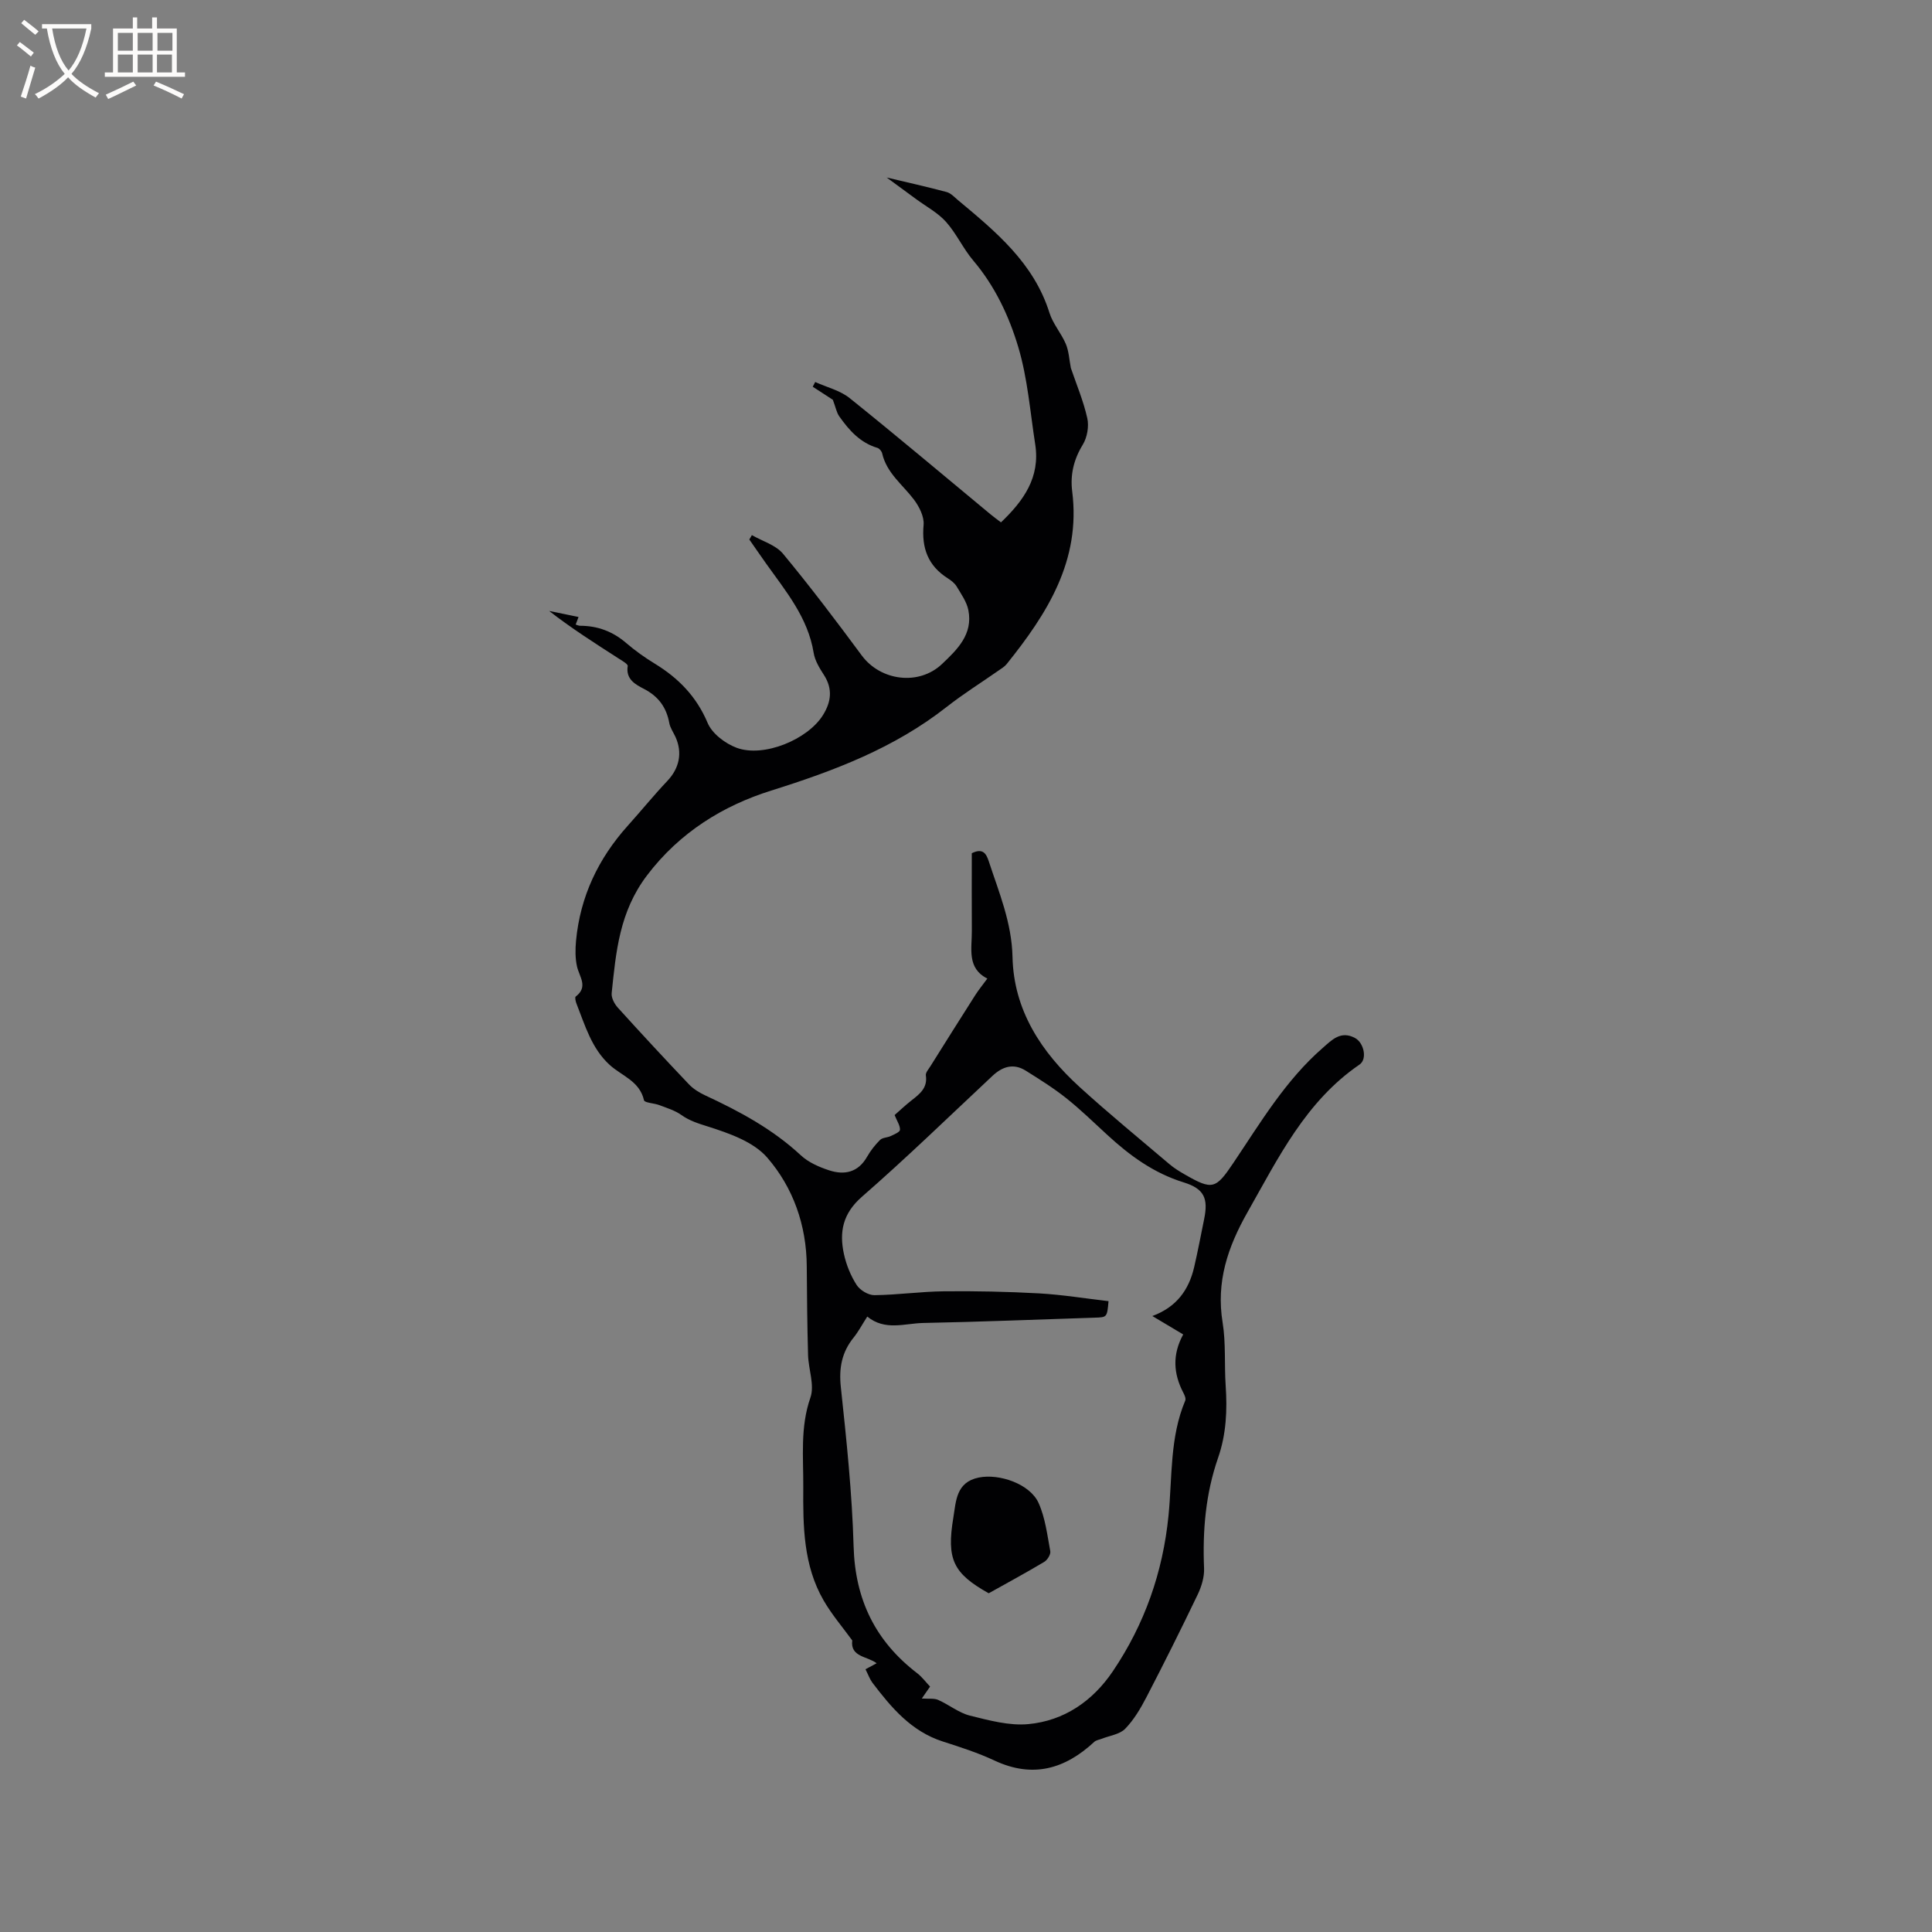 <svg enable-background="new 0 0 400 400" viewBox="0 0 400 400" xmlns="http://www.w3.org/2000/svg"><rect x="0" y="0" width="400" height="400" fill="#808080" stroke="none"/><path d="m179.19 345.6c.98-.53 1.61-.86 2.31-1.24-1.87-1.46-5.5-1.26-5.05-4.72-1.95-2.69-4.21-5.32-5.92-8.27-4.21-7.27-4.28-15.39-4.22-23.47.04-6.2-.67-12.39 1.48-18.55.89-2.56-.4-5.84-.49-8.79-.17-6.13-.23-12.27-.27-18.4-.05-8.48-2.81-16.29-8.18-22.49-2.84-3.28-7.89-5.04-12.27-6.43-2.01-.64-3.79-1.17-5.52-2.4-1.33-.94-2.98-1.44-4.53-2.03-1.08-.42-3.07-.47-3.2-1.02-.9-3.97-4.59-5.03-7.09-7.3-3.77-3.43-5.11-8.2-6.89-12.71-.18-.45-.36-1.3-.16-1.45 2.66-2.02.76-4.08.27-6.24-.38-1.7-.36-3.55-.2-5.3.86-9.15 4.6-17.03 10.72-23.84 2.75-3.06 5.35-6.27 8.18-9.26 2.47-2.61 3.19-5.81 1.69-9.12-.44-.96-1.1-1.87-1.28-2.88-.6-3.24-2.23-5.49-5.22-7.05-1.72-.9-3.83-1.95-3.39-4.74.07-.41-1.15-1.1-1.84-1.54-4.88-3.14-9.77-6.25-14.43-9.87 2.01.41 4.02.83 6.09 1.25-.22.59-.39 1.04-.59 1.57.34.1.63.25.91.25 3.63 0 6.77 1.18 9.55 3.57 1.84 1.58 3.85 3.01 5.93 4.28 4.9 3 8.62 6.79 10.93 12.27.93 2.21 3.64 4.26 6 5.14 5.59 2.08 14.71-1.7 17.86-6.74 1.72-2.75 2.07-5.45.22-8.33-.91-1.41-1.87-2.97-2.13-4.58-1.19-7.34-5.79-12.79-9.88-18.54-1.16-1.63-2.29-3.29-3.44-4.93.18-.3.35-.61.53-.91 2.18 1.26 4.93 2.04 6.44 3.85 5.66 6.83 11.02 13.92 16.3 21.06 3.92 5.3 11.85 6.31 16.63 1.77 3.19-3.02 6.43-6.17 5.45-11.14-.34-1.73-1.49-3.33-2.42-4.9-.42-.7-1.16-1.26-1.86-1.71-4.1-2.61-5.42-6.27-4.99-11.05.15-1.7-.91-3.79-2.01-5.25-2.34-3.09-5.64-5.48-6.57-9.56-.1-.44-.57-1.01-.98-1.13-3.57-1.06-5.87-3.65-7.9-6.53-.56-.79-.73-1.85-1.33-3.43-.9-.58-2.53-1.64-4.16-2.7.17-.33.34-.65.51-.98 2.4 1.09 5.15 1.74 7.14 3.34 9.82 7.88 19.45 16.01 29.14 24.04.65.54 1.33 1.03 2.18 1.68 4.66-4.45 8.16-9.3 7.09-16.15-1.05-6.74-1.57-13.66-3.51-20.15-1.92-6.42-4.83-12.62-9.32-17.91-2.1-2.48-3.48-5.59-5.64-8.01-1.68-1.88-4.07-3.15-6.15-4.68-2.12-1.56-4.25-3.11-6.14-4.5 4.05.96 8.26 1.9 12.43 3.01.85.23 1.58 1.03 2.3 1.64 7.85 6.55 15.73 13.02 18.98 23.37.71 2.28 2.45 4.22 3.39 6.45.63 1.5.7 3.24 1.04 4.97 1.14 3.36 2.6 6.8 3.4 10.39.38 1.7-.02 3.99-.93 5.48-1.88 3.07-2.63 6.23-2.19 9.7 1.81 14.33-5.19 25.29-13.57 35.73-.45.56-1.13.95-1.74 1.38-3.56 2.49-7.26 4.8-10.67 7.48-10.84 8.52-23.25 13.22-36.34 17.33-9.86 3.09-18.92 8.59-25.72 17.57-5.72 7.55-6.42 15.82-7.31 24.37-.1.96.57 2.23 1.27 3 4.84 5.35 9.74 10.63 14.71 15.86.92.97 2.15 1.73 3.37 2.3 7.13 3.31 13.98 6.99 19.82 12.42 1.56 1.45 3.74 2.41 5.81 3.09 3.18 1.05 6.03.48 7.89-2.78.73-1.28 1.67-2.48 2.71-3.51.5-.49 1.49-.46 2.19-.79.72-.34 1.89-.82 1.92-1.28.05-.87-.59-1.78-1.11-3.07 1.01-.88 2.21-2.03 3.52-3.05 1.7-1.33 3.33-2.58 2.95-5.15-.09-.58.57-1.31.95-1.92 3.08-4.92 6.17-9.83 9.29-14.73.68-1.06 1.48-2.04 2.49-3.41-4.29-2.16-3.18-6.22-3.21-9.92-.04-5.39-.01-10.78-.01-16.03 2.2-1.08 2.95-.04 3.49 1.6 2.13 6.5 4.78 12.74 4.94 19.88.24 11.03 5.97 19.71 13.9 26.93 6.03 5.49 12.35 10.67 18.57 15.95.96.82 2.06 1.5 3.16 2.13 5.77 3.32 6.44 3.08 10.13-2.42 5.61-8.35 10.77-17.06 18.48-23.77 1.86-1.62 3.71-3.64 6.68-2.04 1.82.98 2.59 4.36.92 5.5-11.15 7.63-16.8 19.3-23.19 30.57-4.11 7.25-6.52 14.43-5.15 22.84.69 4.26.34 8.68.63 13.01.35 5.12.13 10.12-1.58 15.03-2.57 7.4-3.22 15.06-2.89 22.86.07 1.78-.53 3.75-1.31 5.39-3.43 7.15-6.97 14.24-10.62 21.27-1.21 2.33-2.6 4.69-4.41 6.55-1.12 1.15-3.17 1.4-4.81 2.05-.53.21-1.19.29-1.58.65-6.07 5.64-12.74 7.57-20.64 3.88-3.44-1.61-7.1-2.79-10.72-3.95-6.54-2.1-10.66-7.02-14.59-12.19-.57-.79-.88-1.71-1.42-2.77zm.37-73.02c-1.08 1.68-1.83 3.11-2.82 4.34-2.47 3.06-3.08 6.34-2.65 10.3 1.17 10.95 2.33 21.95 2.64 32.95.31 11.02 4.51 19.61 13.15 26.24 1.04.8 1.85 1.91 2.68 2.78-.72 1.04-1.22 1.76-1.71 2.47 1.46.1 2.55-.08 3.39.29 2.24.99 4.26 2.67 6.57 3.25 3.95.98 8.14 2.13 12.09 1.76 7.42-.69 13.33-4.77 17.5-10.94 6.58-9.74 10.36-20.5 11.53-32.25.79-7.97.24-16.15 3.46-23.79.18-.42-.13-1.13-.39-1.62-2.06-3.95-2.32-7.89-.03-12.08-2.02-1.21-4.14-2.47-6.39-3.81 5.01-1.85 7.55-5.4 8.65-10.09.77-3.3 1.39-6.63 2.07-9.95.89-4.33.03-6.31-4.26-7.64-6.17-1.91-11.13-5.54-15.76-9.8-2.81-2.58-5.55-5.26-8.53-7.63-2.64-2.1-5.52-3.9-8.38-5.69-2.51-1.57-4.78-.89-6.87 1.06-8.97 8.4-17.79 16.97-27.05 25.05-3.97 3.46-4.72 7.3-3.72 11.87.49 2.23 1.4 4.48 2.63 6.39.69 1.08 2.42 2.12 3.67 2.11 4.8-.05 9.6-.75 14.4-.8 6.57-.07 13.15.07 19.7.43 4.81.27 9.6 1.06 14.38 1.61-.3 3.37-.3 3.34-2.91 3.42-11.84.38-23.69.87-35.53 1.1-3.8.09-7.83 1.67-11.51-1.33z" fill="#010103"/><path d="m204.7 329.87c-7.34-4.12-8.76-6.98-7.32-15.67.56-3.39.55-7.33 5.26-8.29 4.27-.87 10.61 1.34 12.38 5.25 1.39 3.08 1.8 6.62 2.43 10 .12.66-.6 1.82-1.25 2.21-3.81 2.27-7.7 4.38-11.5 6.5z" fill="#010103"/><g fill="#fcfbfa"><path d="m6.4 11.7c-1-.8-1.9-1.6-2.9-2.3l.6-.7c.9.7 1.9 1.4 2.9 2.2zm-2.1 8.3c.7-2.1 1.4-4.2 2-6.4.2.1.6.3 1 .4-.7 2.3-1.3 4.4-1.9 6.4zm3-12.8c-1.1-.9-2.1-1.7-2.9-2.4l.6-.7c1 .8 2 1.5 3 2.4zm1.4-1.3v-.9h10.2v.9c-.9 4.2-2.3 7.3-4.1 9.4 1.3 1.4 3.2 2.7 5.7 4-.2.2-.4.5-.7.9-2.5-1.4-4.4-2.7-5.7-4.2-1.4 1.5-3.5 3-6.1 4.4 0 0 0 0-.1-.1-.3-.4-.5-.7-.7-.8 2.7-1.3 4.7-2.8 6.2-4.2-1.8-2.2-3-5.3-3.7-9.4zm9.2 0h-7.1c.6 3.8 1.7 6.7 3.4 8.7 1.7-2 2.9-4.8 3.7-8.7z"/><path d="m31.6 3.6h.9v2.3h4.1v9.1h1.7v.9h-16.6v-.9h1.7v-9.1h4.1v-2.3h.9v2.3h3.1v-2.3zm-4 13.3.6.8c-1.9.9-3.8 1.9-5.8 2.8-.2-.3-.3-.6-.5-.9 2-.9 3.9-1.8 5.7-2.7zm-3.2-10.1v3.7h3.1v-3.7zm0 4.5v3.7h3.1v-3.7zm4.1-4.5v3.7h3.1v-3.7zm0 4.5v3.7h3.1v-3.7zm9.1 9.1c-2.1-1.1-4.1-2-5.8-2.7l.5-.8c2.2.9 4.1 1.8 5.8 2.6zm-1.9-13.6h-3.1v3.7h3.1zm-3.2 4.5v3.7h3.1v-3.7z"/></g></svg>
